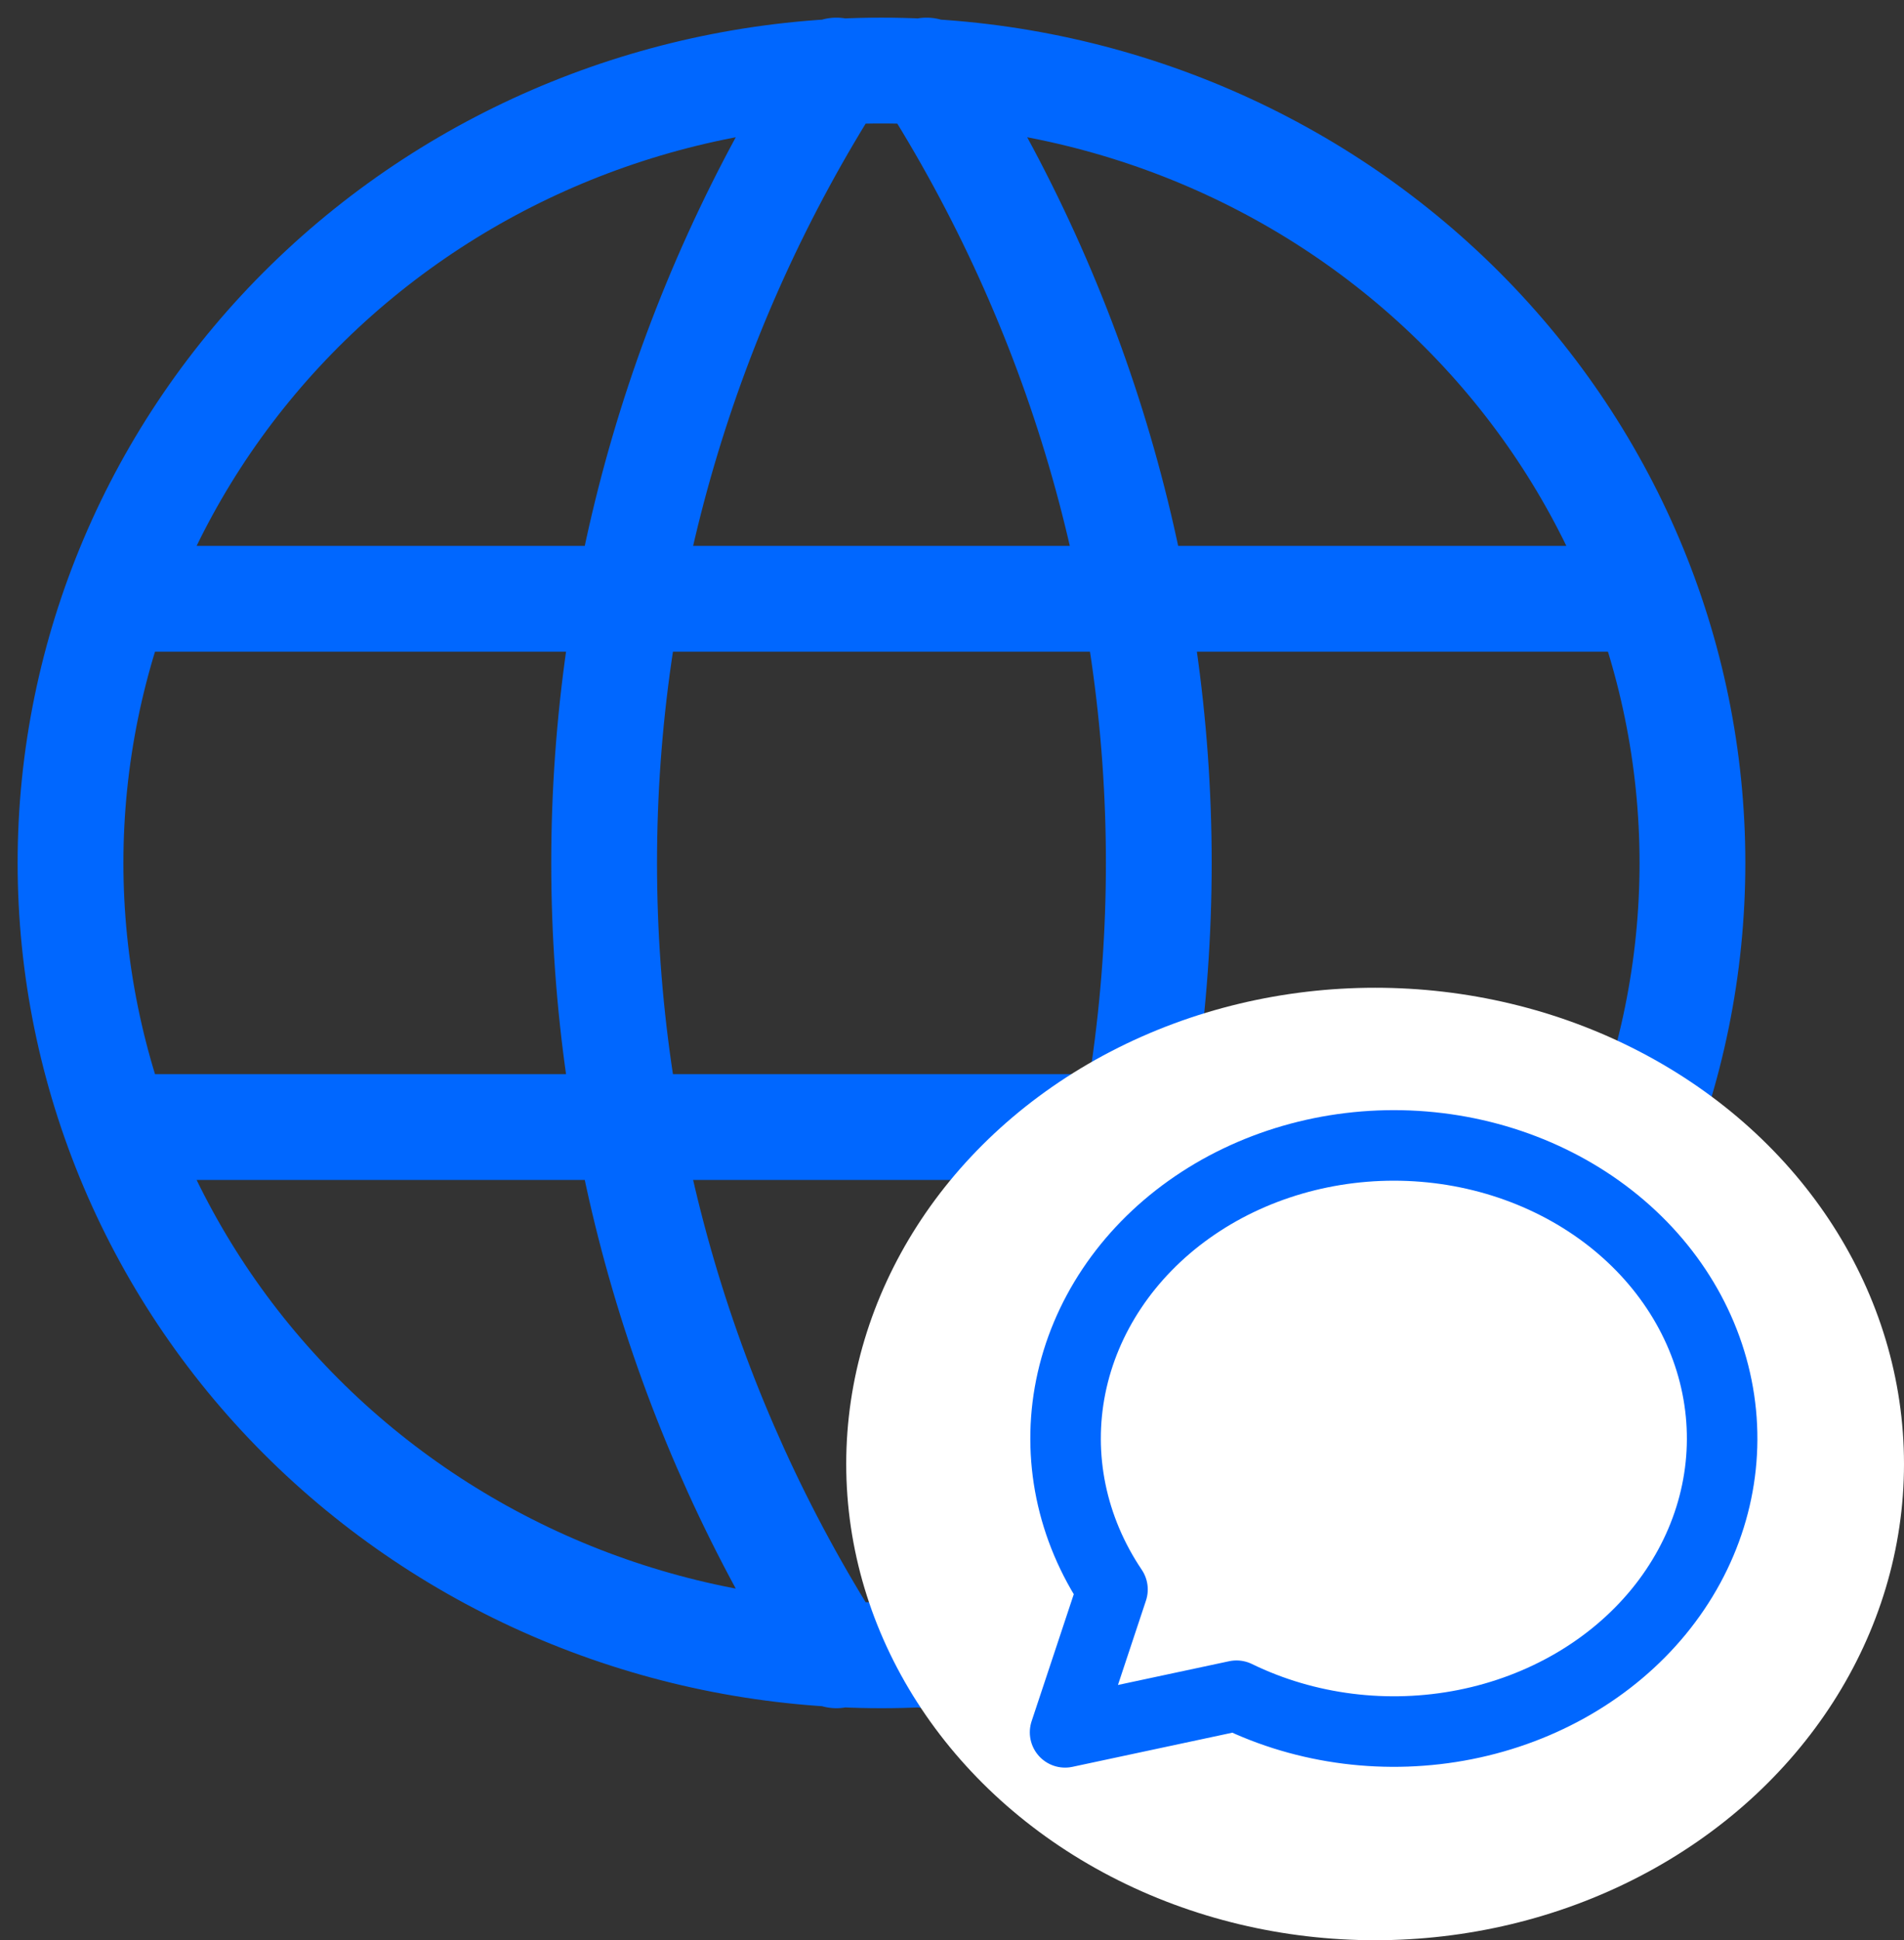 <svg width="54" height="55" viewBox="0 0 54 55" fill="none" xmlns="http://www.w3.org/2000/svg">
<rect x="0" y="0" width="54" height="55" fill="#333333" stroke="none"/>
<path d="M3.533 16.974H46.467M3.533 31.949H46.467M23.722 2C19.417 8.738 17.134 16.52 17.134 24.462C17.134 32.404 19.417 40.186 23.722 46.923M26.278 2C30.583 8.738 32.865 16.52 32.865 24.462C32.865 32.404 30.583 40.186 26.278 46.923M2 24.462C2 27.411 2.595 30.332 3.751 33.057C4.907 35.783 6.601 38.259 8.737 40.345C10.872 42.43 13.408 44.085 16.198 45.214C18.989 46.343 21.98 46.923 25 46.923C28.02 46.923 31.011 46.343 33.802 45.214C36.592 44.085 39.128 42.43 41.264 40.345C43.399 38.259 45.093 35.783 46.249 33.057C47.405 30.332 48 27.411 48 24.462C48 18.505 45.577 12.791 41.264 8.579C36.95 4.367 31.1 2 25 2C18.9 2 13.05 4.367 8.737 8.579C4.423 12.791 2 18.505 2 24.462Z" stroke="#0067FF" stroke-width="3" stroke-linecap="round" stroke-linejoin="round"/>
<ellipse cx="39" cy="41.5" rx="15" ry="13.5" fill="white"/>
<path d="M30.207 49.107L31.552 45.057C30.389 43.331 29.969 41.288 30.368 39.306C30.768 37.325 31.96 35.54 33.724 34.284C35.487 33.028 37.702 32.387 39.956 32.478C42.21 32.57 44.35 33.389 45.978 34.783C47.606 36.177 48.611 38.051 48.807 40.057C49.003 42.062 48.375 44.063 47.042 45.688C45.708 47.312 43.759 48.448 41.557 48.886C39.355 49.324 37.049 49.034 35.069 48.069L30.207 49.107Z" stroke="#0067FF" stroke-width="2" stroke-linecap="round" stroke-linejoin="round"/>
</svg>
